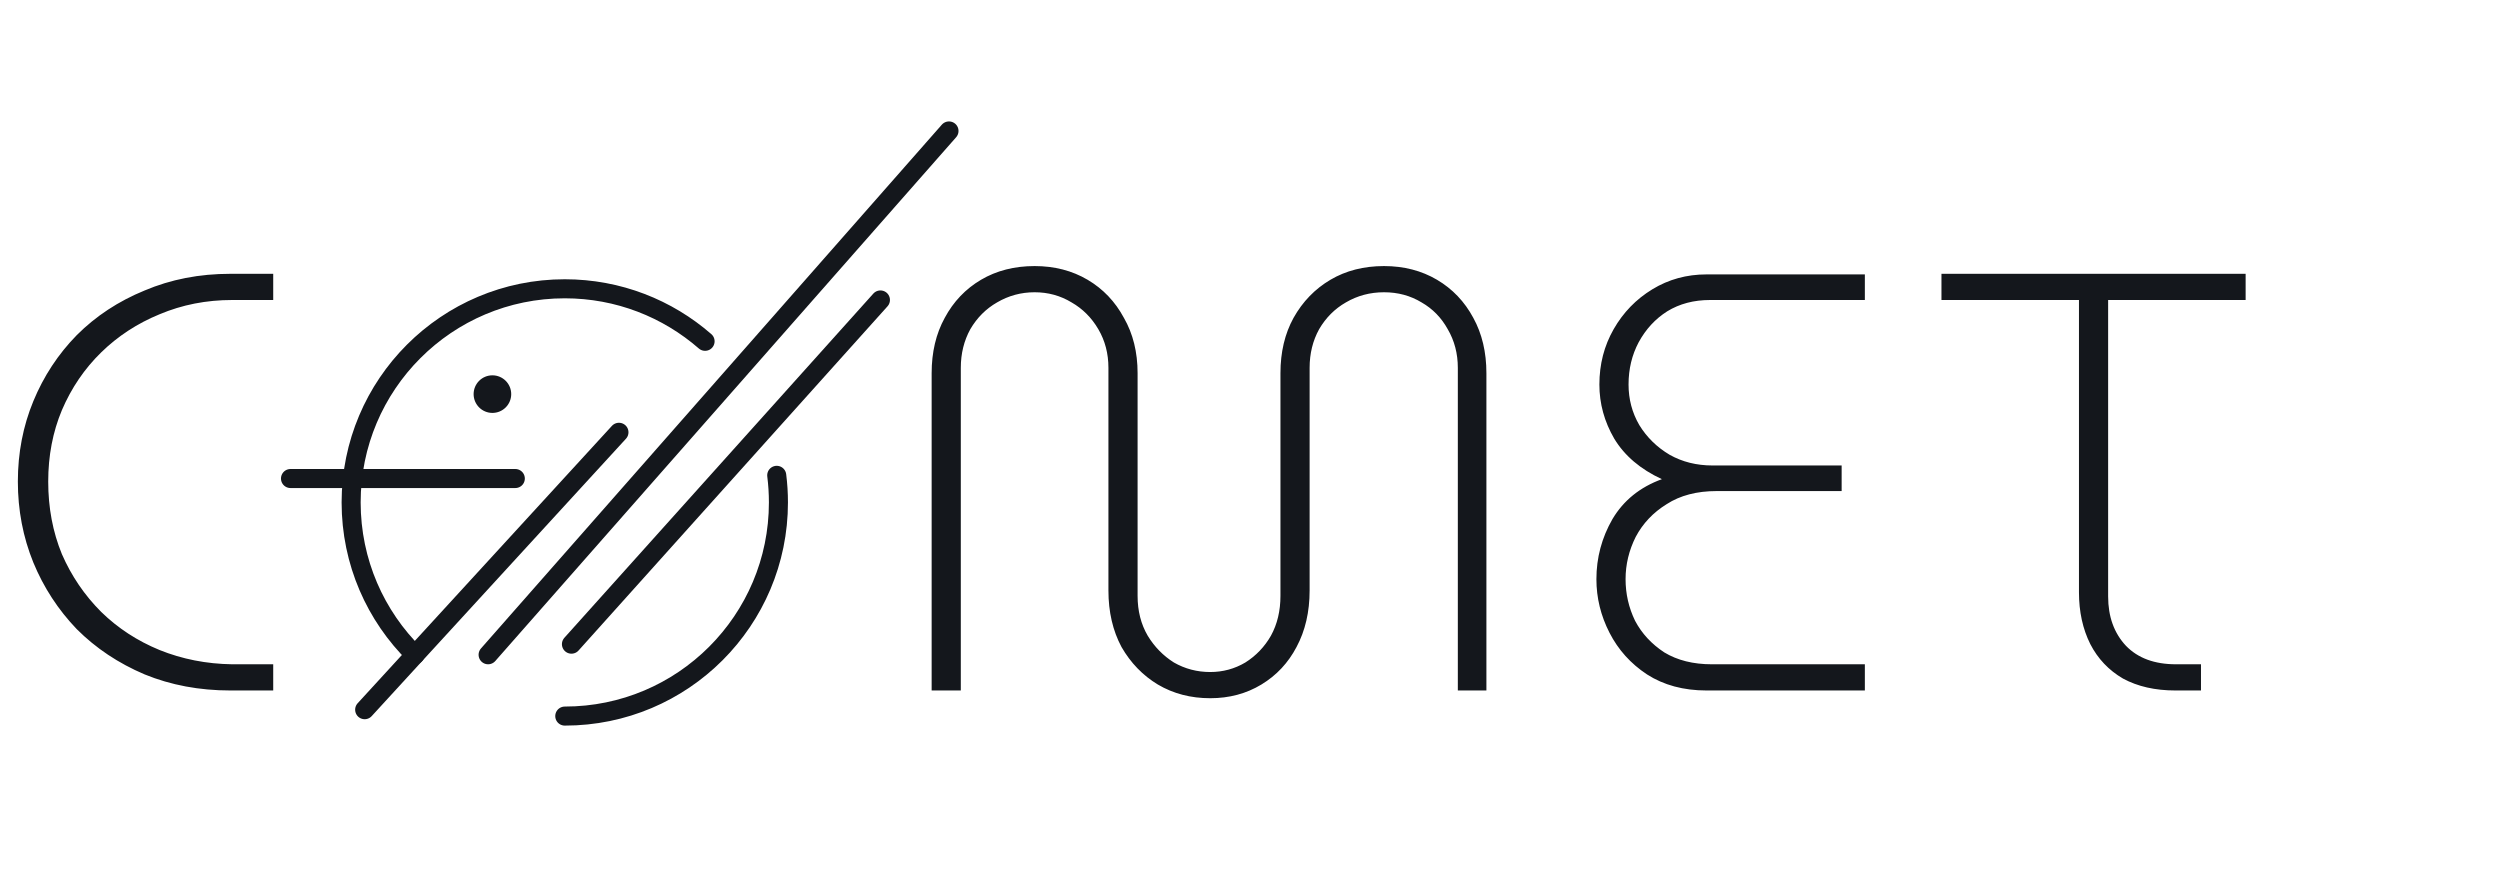 <svg width="210" height="74" viewBox="0 0 210 74" fill="none" xmlns="http://www.w3.org/2000/svg">
<path d="M30.632 59.614L34.858 55.004L51.992 36.312M79.715 11L41.001 55M73.956 25.196L48.001 54.11M24.402 40.196H43.286" stroke="#14171C" stroke-width="1.6" stroke-linecap="round" stroke-linejoin="round"/>
<path d="M47.441 60.151C57.353 60.151 65.388 52.116 65.388 42.205C65.388 41.434 65.339 40.674 65.245 39.928M34.861 55.004C31.549 51.748 29.495 47.216 29.495 42.205C29.495 32.293 37.53 24.258 47.441 24.258C51.952 24.258 56.074 25.923 59.227 28.67" stroke="#14171C" stroke-width="1.6" stroke-linecap="round" stroke-linejoin="round"/>
<circle cx="41.363" cy="33.106" r="1.579" fill="#14171C"/>
<path d="M19.35 58C16.75 58 14.35 57.55 12.15 56.65C9.95 55.717 8.05 54.45 6.45 52.85C4.883 51.217 3.667 49.35 2.8 47.25C1.933 45.117 1.5 42.85 1.5 40.45C1.5 38.05 1.933 35.8 2.8 33.7C3.667 31.6 4.883 29.75 6.45 28.15C8.05 26.55 9.95 25.3 12.15 24.4C14.35 23.467 16.75 23 19.35 23H22.95V25.2H19.5C17.333 25.2 15.3 25.6 13.4 26.4C11.533 27.167 9.9 28.233 8.5 29.6C7.1 30.967 6 32.583 5.2 34.45C4.433 36.283 4.05 38.283 4.05 40.45C4.05 42.65 4.433 44.683 5.2 46.55C6 48.383 7.1 50 8.5 51.4C9.9 52.767 11.533 53.833 13.4 54.6C15.3 55.367 17.333 55.767 19.5 55.8H22.95V58H19.35ZM101.658 58.65C100.024 58.65 98.558 58.267 97.258 57.5C95.991 56.733 94.975 55.683 94.208 54.35C93.475 52.983 93.108 51.4 93.108 49.6V30.9C93.108 29.7 92.825 28.617 92.258 27.65C91.691 26.683 90.941 25.933 90.008 25.4C89.075 24.833 88.041 24.55 86.908 24.55C85.775 24.55 84.725 24.833 83.758 25.4C82.825 25.933 82.075 26.683 81.508 27.65C80.975 28.617 80.708 29.7 80.708 30.9V58H78.258V31.35C78.258 29.583 78.624 28.033 79.358 26.7C80.091 25.333 81.108 24.267 82.408 23.5C83.708 22.733 85.208 22.35 86.908 22.35C88.575 22.35 90.058 22.733 91.358 23.5C92.658 24.267 93.674 25.333 94.408 26.7C95.174 28.033 95.558 29.583 95.558 31.35V50.05C95.558 51.317 95.841 52.433 96.408 53.4C96.975 54.333 97.708 55.083 98.608 55.65C99.541 56.183 100.558 56.45 101.658 56.45C102.724 56.45 103.708 56.183 104.608 55.65C105.508 55.083 106.224 54.333 106.758 53.4C107.291 52.433 107.558 51.317 107.558 50.05V31.35C107.558 29.583 107.924 28.033 108.658 26.7C109.424 25.333 110.458 24.267 111.758 23.5C113.058 22.733 114.558 22.35 116.258 22.35C117.924 22.35 119.408 22.733 120.708 23.5C122.008 24.267 123.024 25.333 123.758 26.7C124.491 28.033 124.858 29.583 124.858 31.35V58H122.458V30.9C122.458 29.7 122.174 28.617 121.608 27.65C121.074 26.683 120.341 25.933 119.408 25.4C118.474 24.833 117.424 24.55 116.258 24.55C115.091 24.55 114.024 24.833 113.058 25.4C112.124 25.933 111.374 26.683 110.808 27.65C110.274 28.617 110.008 29.7 110.008 30.9V49.6C110.008 51.4 109.641 52.983 108.908 54.35C108.208 55.683 107.224 56.733 105.958 57.5C104.691 58.267 103.258 58.65 101.658 58.65ZM143.348 58C141.414 58 139.748 57.55 138.348 56.65C136.981 55.75 135.931 54.583 135.198 53.15C134.464 51.717 134.098 50.217 134.098 48.65C134.098 46.85 134.548 45.167 135.448 43.6C136.381 42.033 137.764 40.917 139.598 40.25C137.798 39.417 136.464 38.283 135.598 36.85C134.764 35.417 134.348 33.9 134.348 32.3C134.348 30.6 134.748 29.05 135.548 27.65C136.348 26.25 137.431 25.133 138.798 24.3C140.164 23.467 141.681 23.05 143.348 23.05H156.648V25.2H143.648C142.281 25.2 141.081 25.517 140.048 26.15C139.048 26.783 138.248 27.65 137.648 28.75C137.081 29.817 136.798 31 136.798 32.3C136.798 33.533 137.098 34.667 137.698 35.7C138.331 36.733 139.181 37.567 140.248 38.2C141.314 38.8 142.514 39.1 143.848 39.1H154.698V41.25H144.198C142.531 41.25 141.131 41.617 139.998 42.35C138.864 43.05 137.998 43.967 137.398 45.1C136.831 46.233 136.548 47.417 136.548 48.65C136.548 49.883 136.814 51.05 137.348 52.15C137.914 53.217 138.731 54.1 139.798 54.8C140.898 55.467 142.231 55.8 143.798 55.8H156.648V58H143.348ZM182.733 58C181.033 58 179.567 57.667 178.333 57C177.133 56.3 176.217 55.333 175.583 54.1C174.95 52.833 174.633 51.383 174.633 49.75V25.2H163.083V23H188.633V25.2H177.083V50.1C177.083 51.8 177.583 53.183 178.583 54.25C179.583 55.283 180.983 55.8 182.783 55.8H184.883V58H182.733Z" fill="#14171C"/>
</svg>
